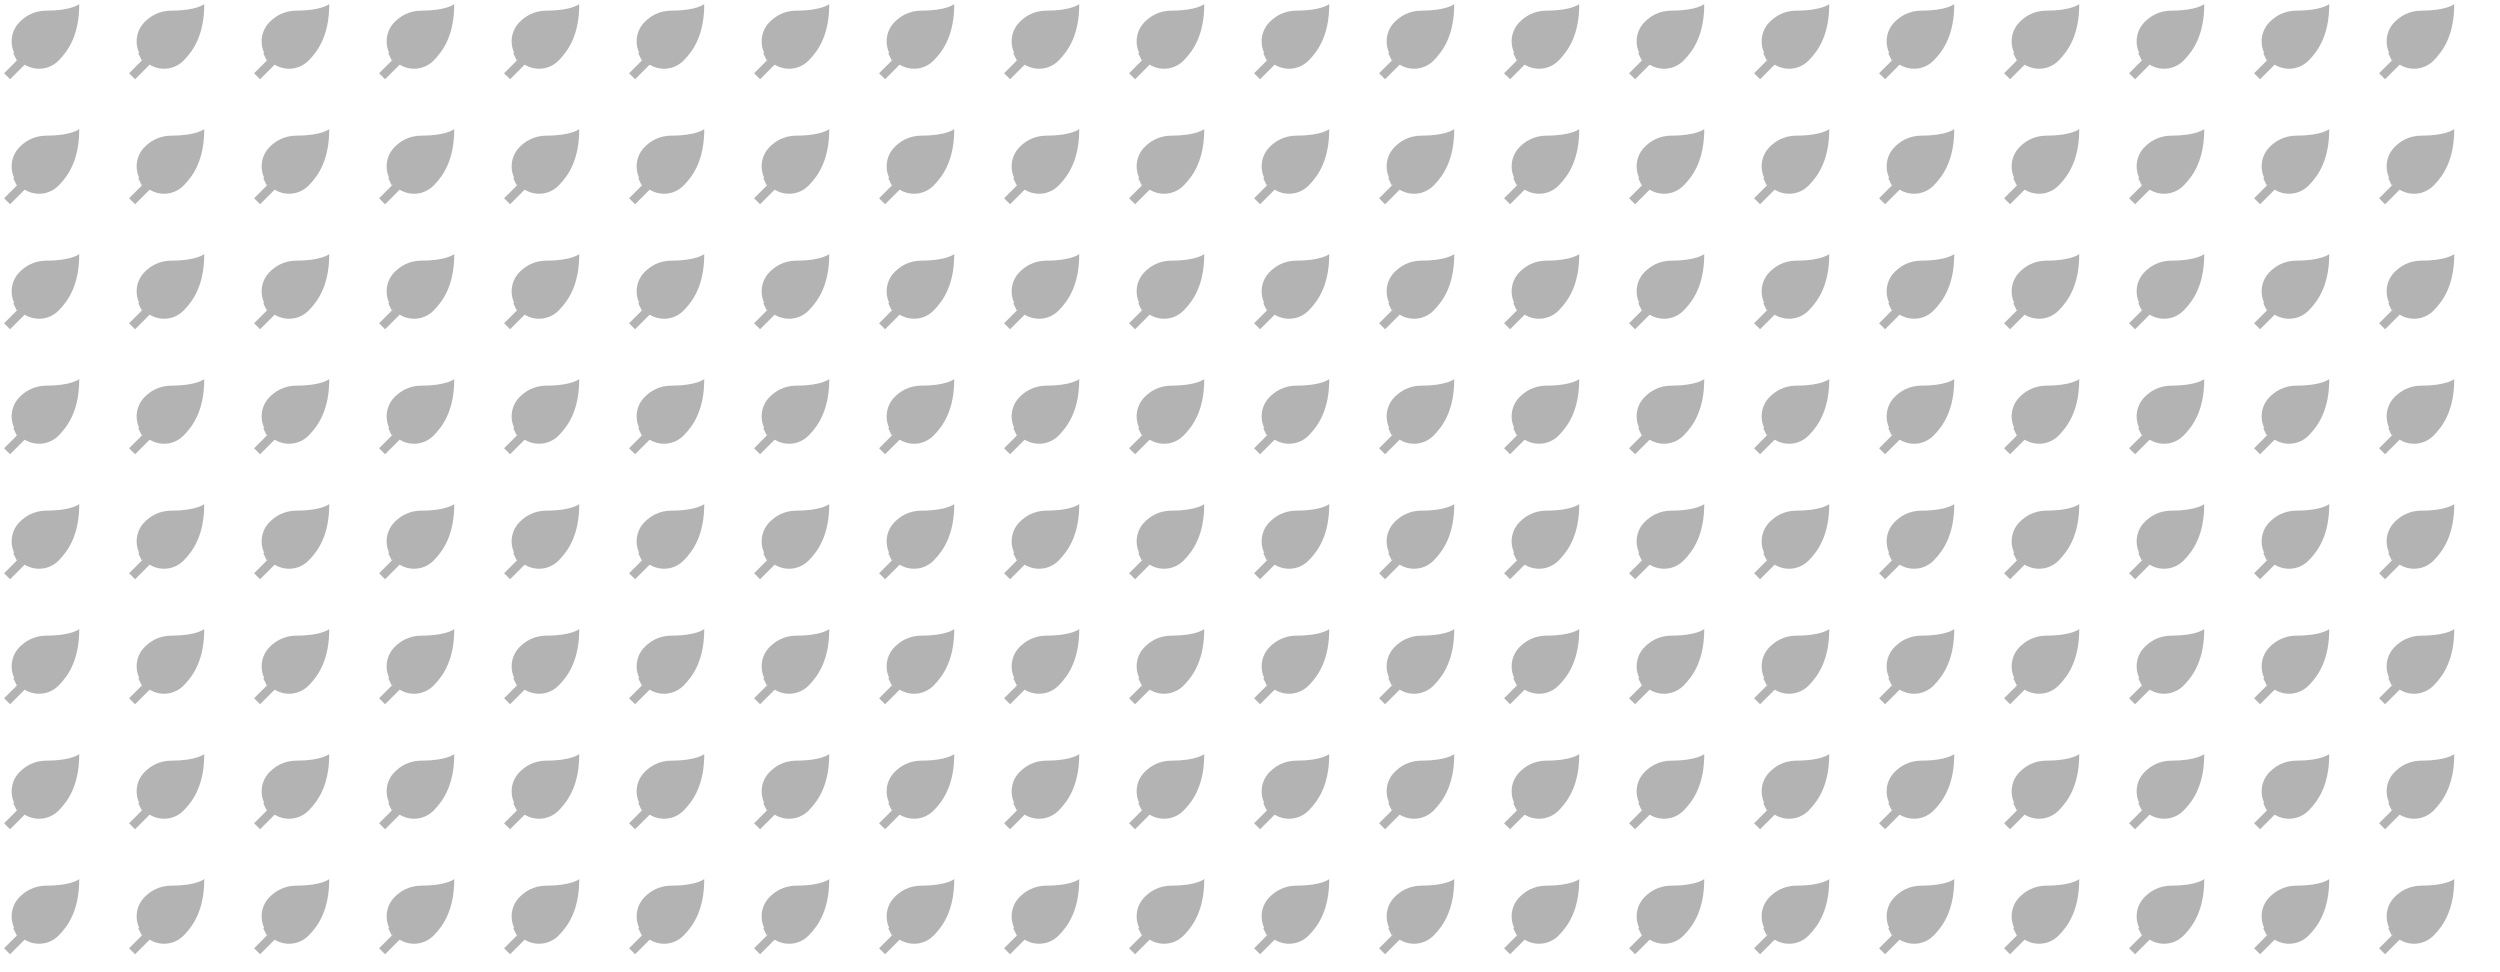 <svg xmlns="http://www.w3.org/2000/svg" version="1.1" xmlns:xlink="http://www.w3.org/1999/xlink" xmlns:svgjs="http://svgjs.dev/svgjs" width="1440" height="560" preserveAspectRatio="none" viewBox="0 0 1440 560"><g mask="url(&quot;#SvgjsMask1616&quot;)" fill="none"><use xlink:href="#SvgjsG1618" transform="translate(0, 0)" fill="rgba(179, 179, 179, 1)"></use><use xlink:href="#SvgjsG1618" transform="translate(720, 0)" fill="rgba(179, 179, 179, 1)"></use></g><defs><mask id="SvgjsMask1616"><rect width="1440" height="560" fill="#ffffff"></rect></mask><g id="SvgjsG1617"><path d="M11.221 11.657c-2.056 2.056-5.389 2.055-7.444 0-2.056-2.056-2.056-5.389 0-7.444 0.976-0.977 2.617-2.176 5.214-2.176 4.749 0 6.224-1.252 6.224-1.252 0 5.707-1.938 8.816-3.994 10.872z"></path><path d="M3.223 11.626L2.552 10.224l6.437-4.363z"></path><path d="M8.989 5.861l1.15 1.15-8.203 8.203-1.151-1.15z"></path></g><g id="SvgjsG1618"><use xlink:href="#SvgjsG1617" transform="translate(0, 0) scale(3)" fill="rgba(179, 179, 179, 1)"></use><use xlink:href="#SvgjsG1617" transform="translate(0, 72) scale(3)" fill="rgba(179, 179, 179, 1)"></use><use xlink:href="#SvgjsG1617" transform="translate(0, 144) scale(3)" fill="rgba(179, 179, 179, 1)"></use><use xlink:href="#SvgjsG1617" transform="translate(0, 216) scale(3)" fill="rgba(179, 179, 179, 1)"></use><use xlink:href="#SvgjsG1617" transform="translate(0, 288) scale(3)" fill="rgba(179, 179, 179, 1)"></use><use xlink:href="#SvgjsG1617" transform="translate(0, 360) scale(3)" fill="rgba(179, 179, 179, 1)"></use><use xlink:href="#SvgjsG1617" transform="translate(0, 432) scale(3)" fill="rgba(179, 179, 179, 1)"></use><use xlink:href="#SvgjsG1617" transform="translate(0, 504) scale(3)" fill="rgba(179, 179, 179, 1)"></use><use xlink:href="#SvgjsG1617" transform="translate(72, 0) scale(3)" fill="rgba(179, 179, 179, 1)"></use><use xlink:href="#SvgjsG1617" transform="translate(72, 72) scale(3)" fill="rgba(179, 179, 179, 1)"></use><use xlink:href="#SvgjsG1617" transform="translate(72, 144) scale(3)" fill="rgba(179, 179, 179, 1)"></use><use xlink:href="#SvgjsG1617" transform="translate(72, 216) scale(3)" fill="rgba(179, 179, 179, 1)"></use><use xlink:href="#SvgjsG1617" transform="translate(72, 288) scale(3)" fill="rgba(179, 179, 179, 1)"></use><use xlink:href="#SvgjsG1617" transform="translate(72, 360) scale(3)" fill="rgba(179, 179, 179, 1)"></use><use xlink:href="#SvgjsG1617" transform="translate(72, 432) scale(3)" fill="rgba(179, 179, 179, 1)"></use><use xlink:href="#SvgjsG1617" transform="translate(72, 504) scale(3)" fill="rgba(179, 179, 179, 1)"></use><use xlink:href="#SvgjsG1617" transform="translate(144, 0) scale(3)" fill="rgba(179, 179, 179, 1)"></use><use xlink:href="#SvgjsG1617" transform="translate(144, 72) scale(3)" fill="rgba(179, 179, 179, 1)"></use><use xlink:href="#SvgjsG1617" transform="translate(144, 144) scale(3)" fill="rgba(179, 179, 179, 1)"></use><use xlink:href="#SvgjsG1617" transform="translate(144, 216) scale(3)" fill="rgba(179, 179, 179, 1)"></use><use xlink:href="#SvgjsG1617" transform="translate(144, 288) scale(3)" fill="rgba(179, 179, 179, 1)"></use><use xlink:href="#SvgjsG1617" transform="translate(144, 360) scale(3)" fill="rgba(179, 179, 179, 1)"></use><use xlink:href="#SvgjsG1617" transform="translate(144, 432) scale(3)" fill="rgba(179, 179, 179, 1)"></use><use xlink:href="#SvgjsG1617" transform="translate(144, 504) scale(3)" fill="rgba(179, 179, 179, 1)"></use><use xlink:href="#SvgjsG1617" transform="translate(216, 0) scale(3)" fill="rgba(179, 179, 179, 1)"></use><use xlink:href="#SvgjsG1617" transform="translate(216, 72) scale(3)" fill="rgba(179, 179, 179, 1)"></use><use xlink:href="#SvgjsG1617" transform="translate(216, 144) scale(3)" fill="rgba(179, 179, 179, 1)"></use><use xlink:href="#SvgjsG1617" transform="translate(216, 216) scale(3)" fill="rgba(179, 179, 179, 1)"></use><use xlink:href="#SvgjsG1617" transform="translate(216, 288) scale(3)" fill="rgba(179, 179, 179, 1)"></use><use xlink:href="#SvgjsG1617" transform="translate(216, 360) scale(3)" fill="rgba(179, 179, 179, 1)"></use><use xlink:href="#SvgjsG1617" transform="translate(216, 432) scale(3)" fill="rgba(179, 179, 179, 1)"></use><use xlink:href="#SvgjsG1617" transform="translate(216, 504) scale(3)" fill="rgba(179, 179, 179, 1)"></use><use xlink:href="#SvgjsG1617" transform="translate(288, 0) scale(3)" fill="rgba(179, 179, 179, 1)"></use><use xlink:href="#SvgjsG1617" transform="translate(288, 72) scale(3)" fill="rgba(179, 179, 179, 1)"></use><use xlink:href="#SvgjsG1617" transform="translate(288, 144) scale(3)" fill="rgba(179, 179, 179, 1)"></use><use xlink:href="#SvgjsG1617" transform="translate(288, 216) scale(3)" fill="rgba(179, 179, 179, 1)"></use><use xlink:href="#SvgjsG1617" transform="translate(288, 288) scale(3)" fill="rgba(179, 179, 179, 1)"></use><use xlink:href="#SvgjsG1617" transform="translate(288, 360) scale(3)" fill="rgba(179, 179, 179, 1)"></use><use xlink:href="#SvgjsG1617" transform="translate(288, 432) scale(3)" fill="rgba(179, 179, 179, 1)"></use><use xlink:href="#SvgjsG1617" transform="translate(288, 504) scale(3)" fill="rgba(179, 179, 179, 1)"></use><use xlink:href="#SvgjsG1617" transform="translate(360, 0) scale(3)" fill="rgba(179, 179, 179, 1)"></use><use xlink:href="#SvgjsG1617" transform="translate(360, 72) scale(3)" fill="rgba(179, 179, 179, 1)"></use><use xlink:href="#SvgjsG1617" transform="translate(360, 144) scale(3)" fill="rgba(179, 179, 179, 1)"></use><use xlink:href="#SvgjsG1617" transform="translate(360, 216) scale(3)" fill="rgba(179, 179, 179, 1)"></use><use xlink:href="#SvgjsG1617" transform="translate(360, 288) scale(3)" fill="rgba(179, 179, 179, 1)"></use><use xlink:href="#SvgjsG1617" transform="translate(360, 360) scale(3)" fill="rgba(179, 179, 179, 1)"></use><use xlink:href="#SvgjsG1617" transform="translate(360, 432) scale(3)" fill="rgba(179, 179, 179, 1)"></use><use xlink:href="#SvgjsG1617" transform="translate(360, 504) scale(3)" fill="rgba(179, 179, 179, 1)"></use><use xlink:href="#SvgjsG1617" transform="translate(432, 0) scale(3)" fill="rgba(179, 179, 179, 1)"></use><use xlink:href="#SvgjsG1617" transform="translate(432, 72) scale(3)" fill="rgba(179, 179, 179, 1)"></use><use xlink:href="#SvgjsG1617" transform="translate(432, 144) scale(3)" fill="rgba(179, 179, 179, 1)"></use><use xlink:href="#SvgjsG1617" transform="translate(432, 216) scale(3)" fill="rgba(179, 179, 179, 1)"></use><use xlink:href="#SvgjsG1617" transform="translate(432, 288) scale(3)" fill="rgba(179, 179, 179, 1)"></use><use xlink:href="#SvgjsG1617" transform="translate(432, 360) scale(3)" fill="rgba(179, 179, 179, 1)"></use><use xlink:href="#SvgjsG1617" transform="translate(432, 432) scale(3)" fill="rgba(179, 179, 179, 1)"></use><use xlink:href="#SvgjsG1617" transform="translate(432, 504) scale(3)" fill="rgba(179, 179, 179, 1)"></use><use xlink:href="#SvgjsG1617" transform="translate(504, 0) scale(3)" fill="rgba(179, 179, 179, 1)"></use><use xlink:href="#SvgjsG1617" transform="translate(504, 72) scale(3)" fill="rgba(179, 179, 179, 1)"></use><use xlink:href="#SvgjsG1617" transform="translate(504, 144) scale(3)" fill="rgba(179, 179, 179, 1)"></use><use xlink:href="#SvgjsG1617" transform="translate(504, 216) scale(3)" fill="rgba(179, 179, 179, 1)"></use><use xlink:href="#SvgjsG1617" transform="translate(504, 288) scale(3)" fill="rgba(179, 179, 179, 1)"></use><use xlink:href="#SvgjsG1617" transform="translate(504, 360) scale(3)" fill="rgba(179, 179, 179, 1)"></use><use xlink:href="#SvgjsG1617" transform="translate(504, 432) scale(3)" fill="rgba(179, 179, 179, 1)"></use><use xlink:href="#SvgjsG1617" transform="translate(504, 504) scale(3)" fill="rgba(179, 179, 179, 1)"></use><use xlink:href="#SvgjsG1617" transform="translate(576, 0) scale(3)" fill="rgba(179, 179, 179, 1)"></use><use xlink:href="#SvgjsG1617" transform="translate(576, 72) scale(3)" fill="rgba(179, 179, 179, 1)"></use><use xlink:href="#SvgjsG1617" transform="translate(576, 144) scale(3)" fill="rgba(179, 179, 179, 1)"></use><use xlink:href="#SvgjsG1617" transform="translate(576, 216) scale(3)" fill="rgba(179, 179, 179, 1)"></use><use xlink:href="#SvgjsG1617" transform="translate(576, 288) scale(3)" fill="rgba(179, 179, 179, 1)"></use><use xlink:href="#SvgjsG1617" transform="translate(576, 360) scale(3)" fill="rgba(179, 179, 179, 1)"></use><use xlink:href="#SvgjsG1617" transform="translate(576, 432) scale(3)" fill="rgba(179, 179, 179, 1)"></use><use xlink:href="#SvgjsG1617" transform="translate(576, 504) scale(3)" fill="rgba(179, 179, 179, 1)"></use><use xlink:href="#SvgjsG1617" transform="translate(648, 0) scale(3)" fill="rgba(179, 179, 179, 1)"></use><use xlink:href="#SvgjsG1617" transform="translate(648, 72) scale(3)" fill="rgba(179, 179, 179, 1)"></use><use xlink:href="#SvgjsG1617" transform="translate(648, 144) scale(3)" fill="rgba(179, 179, 179, 1)"></use><use xlink:href="#SvgjsG1617" transform="translate(648, 216) scale(3)" fill="rgba(179, 179, 179, 1)"></use><use xlink:href="#SvgjsG1617" transform="translate(648, 288) scale(3)" fill="rgba(179, 179, 179, 1)"></use><use xlink:href="#SvgjsG1617" transform="translate(648, 360) scale(3)" fill="rgba(179, 179, 179, 1)"></use><use xlink:href="#SvgjsG1617" transform="translate(648, 432) scale(3)" fill="rgba(179, 179, 179, 1)"></use><use xlink:href="#SvgjsG1617" transform="translate(648, 504) scale(3)" fill="rgba(179, 179, 179, 1)"></use></g></defs></svg>